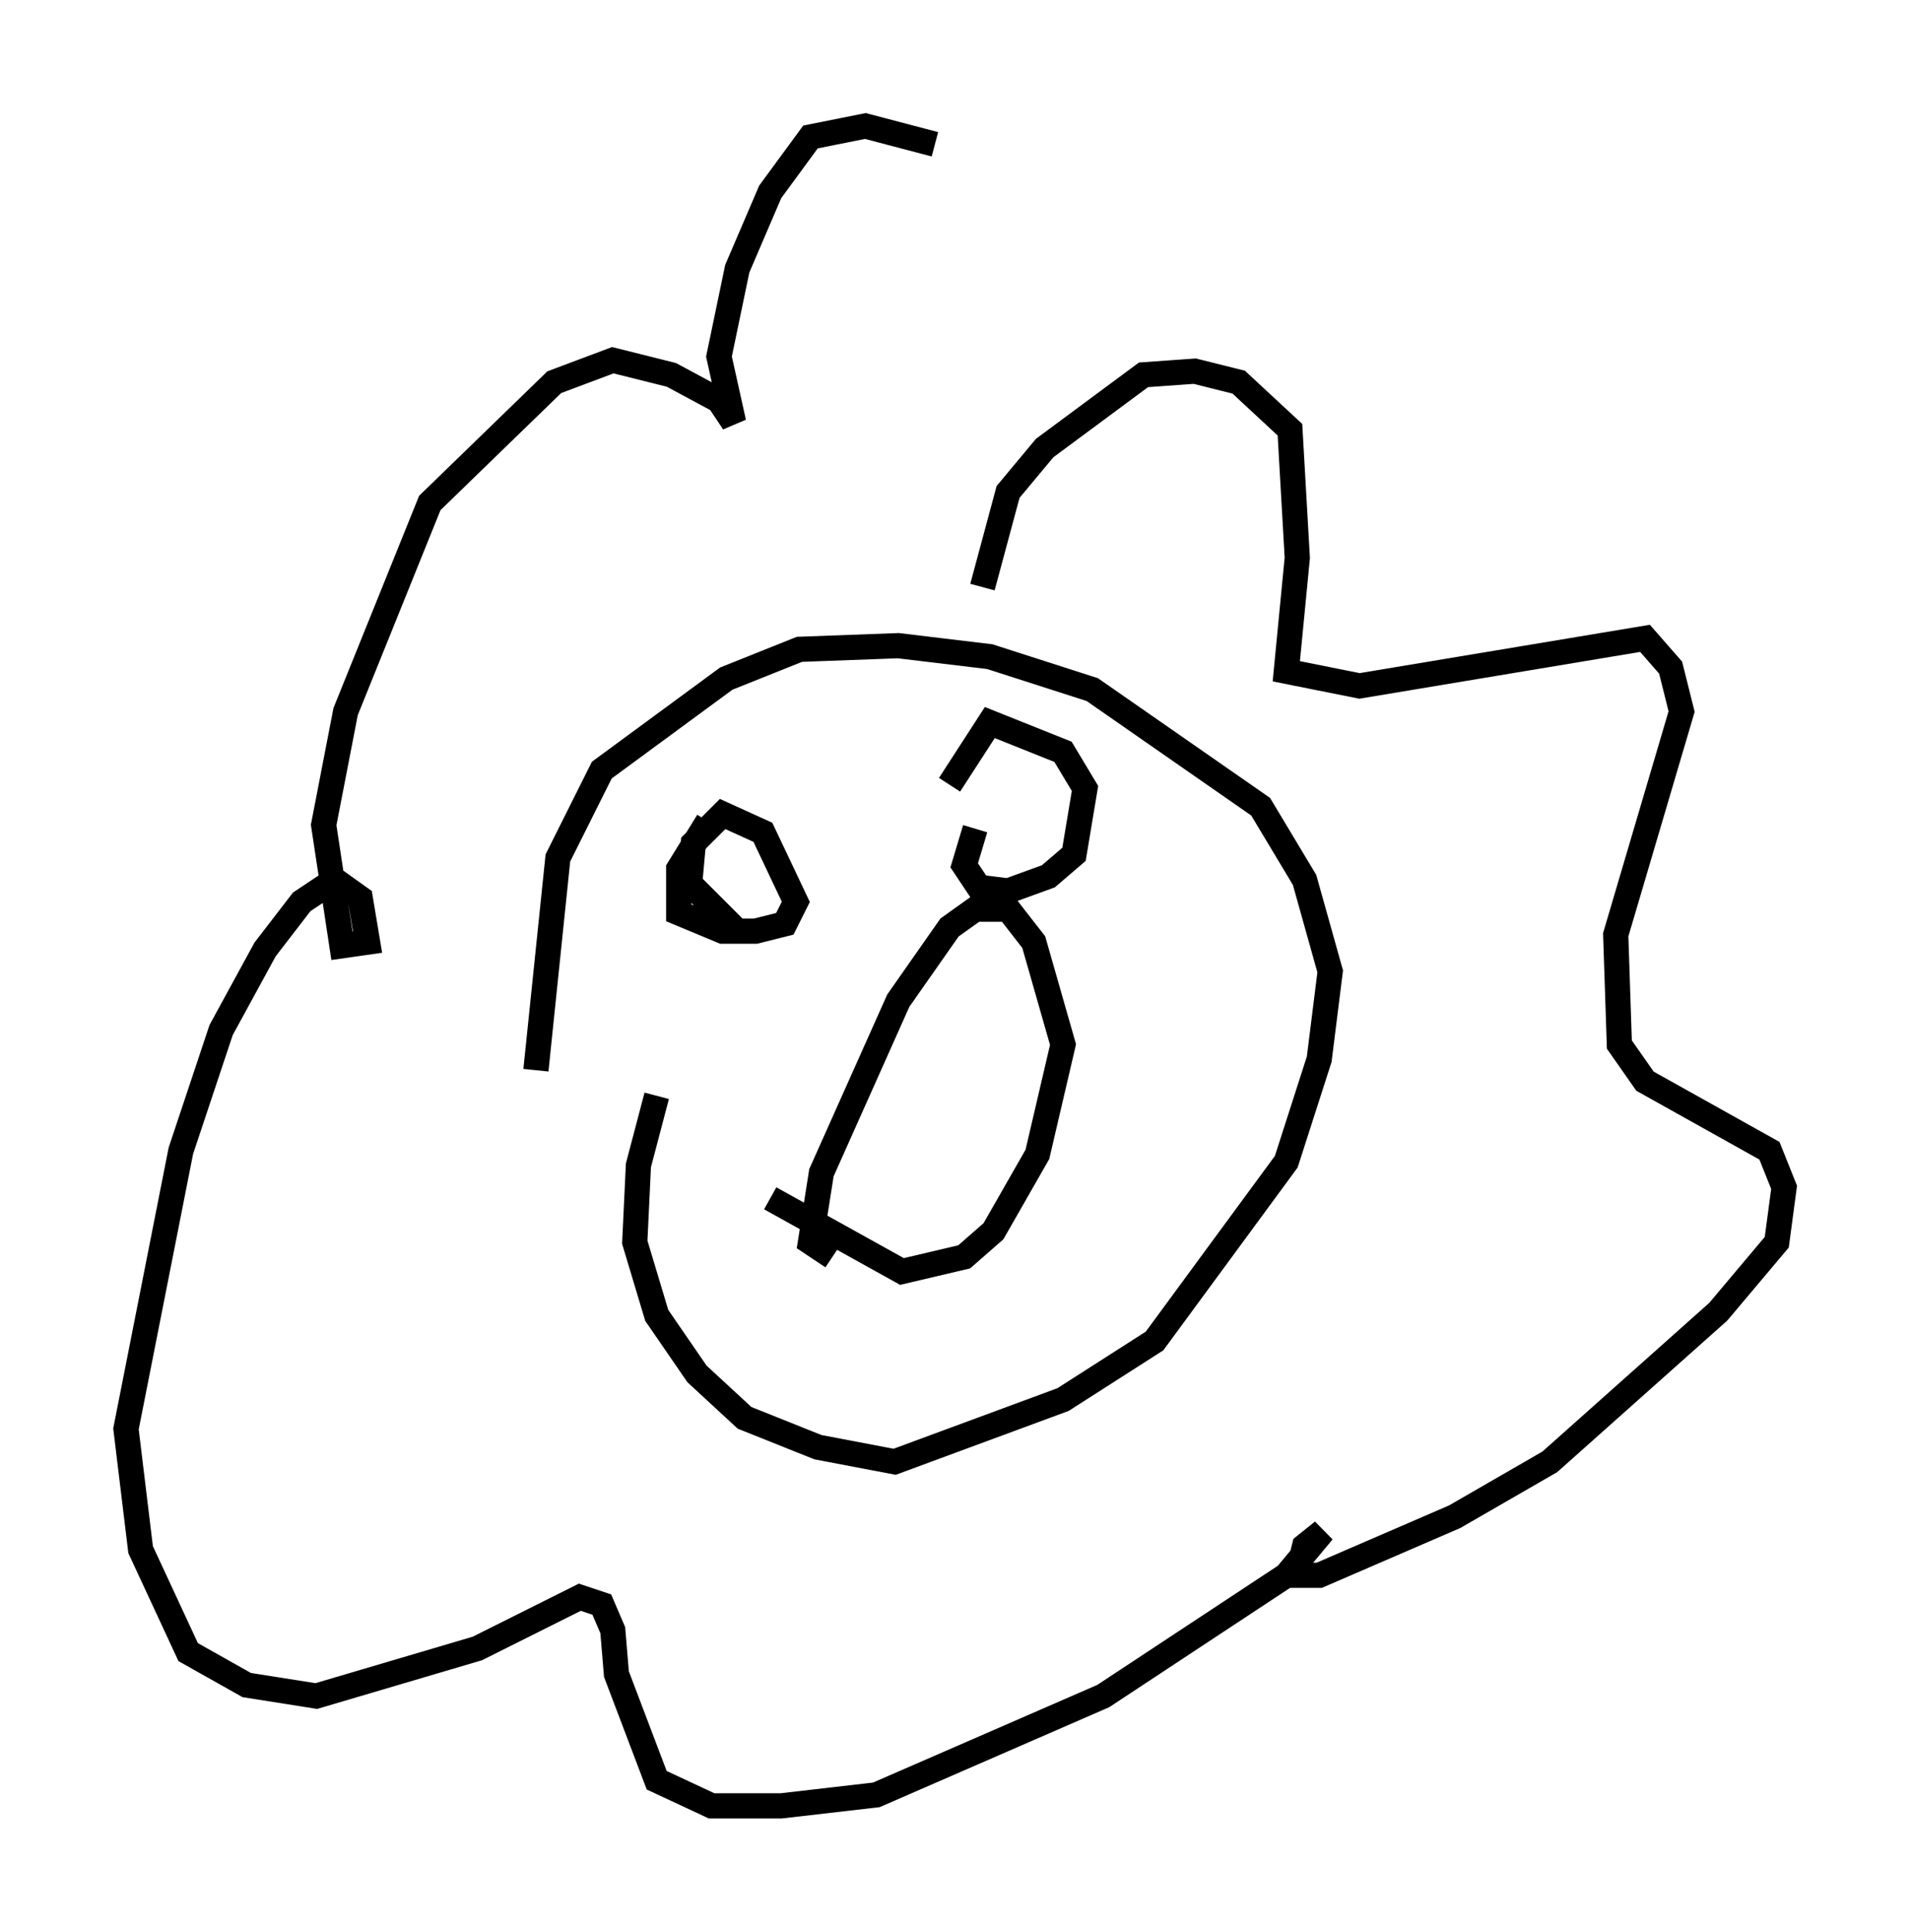 <?xml version="1.0" encoding="utf-8" ?>
<svg baseProfile="full" height="76.67" version="1.1" width="75.799" xmlns="http://www.w3.org/2000/svg" xmlns:ev="http://www.w3.org/2001/xml-events" xmlns:xlink="http://www.w3.org/1999/xlink"><defs /><rect fill="white" height="76.67" width="75.799" x="0" y="0" /><path d="M22.43, 47.123 m-1.162, -4.648 l0.872, -8.425 1.743, -3.486 l4.939, -3.631 2.905, -1.162 l3.922, -0.145 3.631, 0.436 l4.067, 1.307 6.682, 4.648 l1.743, 2.905 1.017, 3.631 l-0.436, 3.486 -1.307, 4.067 l-5.229, 7.117 -3.631, 2.324 l-6.682, 2.469 -3.05, -0.581 l-2.905, -1.162 -1.888, -1.743 l-1.598, -2.324 -0.872, -2.905 l0.145, -3.05 0.726, -2.76 m12.927, -20.19 l1.017, -3.777 1.453, -1.743 l3.922, -2.905 2.034, -0.145 l1.743, 0.436 2.034, 1.888 l0.291, 5.084 -0.436, 4.503 l2.905, 0.581 11.33, -1.888 l1.017, 1.162 0.436, 1.743 l-2.615, 8.86 0.145, 4.358 l1.017, 1.453 4.939, 2.76 l0.581, 1.453 -0.291, 2.179 l-2.324, 2.76 -6.682, 5.955 l-3.777, 2.179 -5.374, 2.324 l-0.872, 0.0 0.291, -1.162 l0.726, -0.581 -1.453, 1.743 l-7.263, 4.793 -9.006, 3.922 l-3.777, 0.436 -2.76, 0.0 l-2.179, -1.017 -1.598, -4.212 l-0.145, -1.743 -0.436, -1.017 l-0.872, -0.291 -4.067, 2.034 l-6.391, 1.888 -2.76, -0.436 l-2.324, -1.307 -1.888, -4.067 l-0.581, -4.793 2.179, -11.039 l1.598, -4.793 1.743, -3.196 l1.453, -1.888 1.307, -0.872 l1.017, 0.726 0.291, 1.743 l-1.017, 0.145 -0.726, -4.793 l0.872, -4.503 3.341, -8.279 l4.939, -4.793 2.324, -0.872 l2.324, 0.581 1.888, 1.017 l0.581, 0.872 -0.581, -2.615 l0.726, -3.486 1.307, -3.05 l1.598, -2.179 2.179, -0.436 l2.76, 0.726 m-6.536, 41.832 l5.229, 2.905 2.469, -0.581 l1.162, -1.017 1.743, -3.05 l1.017, -4.358 -1.162, -4.067 l-1.017, -1.307 -1.307, 0.0 l-1.017, 0.726 -2.034, 2.905 l-3.05, 6.827 -0.436, 2.76 l0.872, 0.581 m-3.922, -13.073 l-1.743, -1.743 0.145, -1.598 l1.162, -1.162 1.598, 0.726 l1.307, 2.76 -0.436, 0.872 l-1.162, 0.291 -1.307, 0.0 l-1.743, -0.726 0.0, -1.743 l1.162, -1.888 m9.587, -1.453 l1.598, -2.469 2.905, 1.162 l0.872, 1.453 -0.436, 2.615 l-1.017, 0.872 -1.598, 0.581 l-1.162, -0.145 -0.581, -0.872 l0.436, -1.453 m13.218, -11.62 " fill="none" stroke="black" stroke-width="1" /></svg>